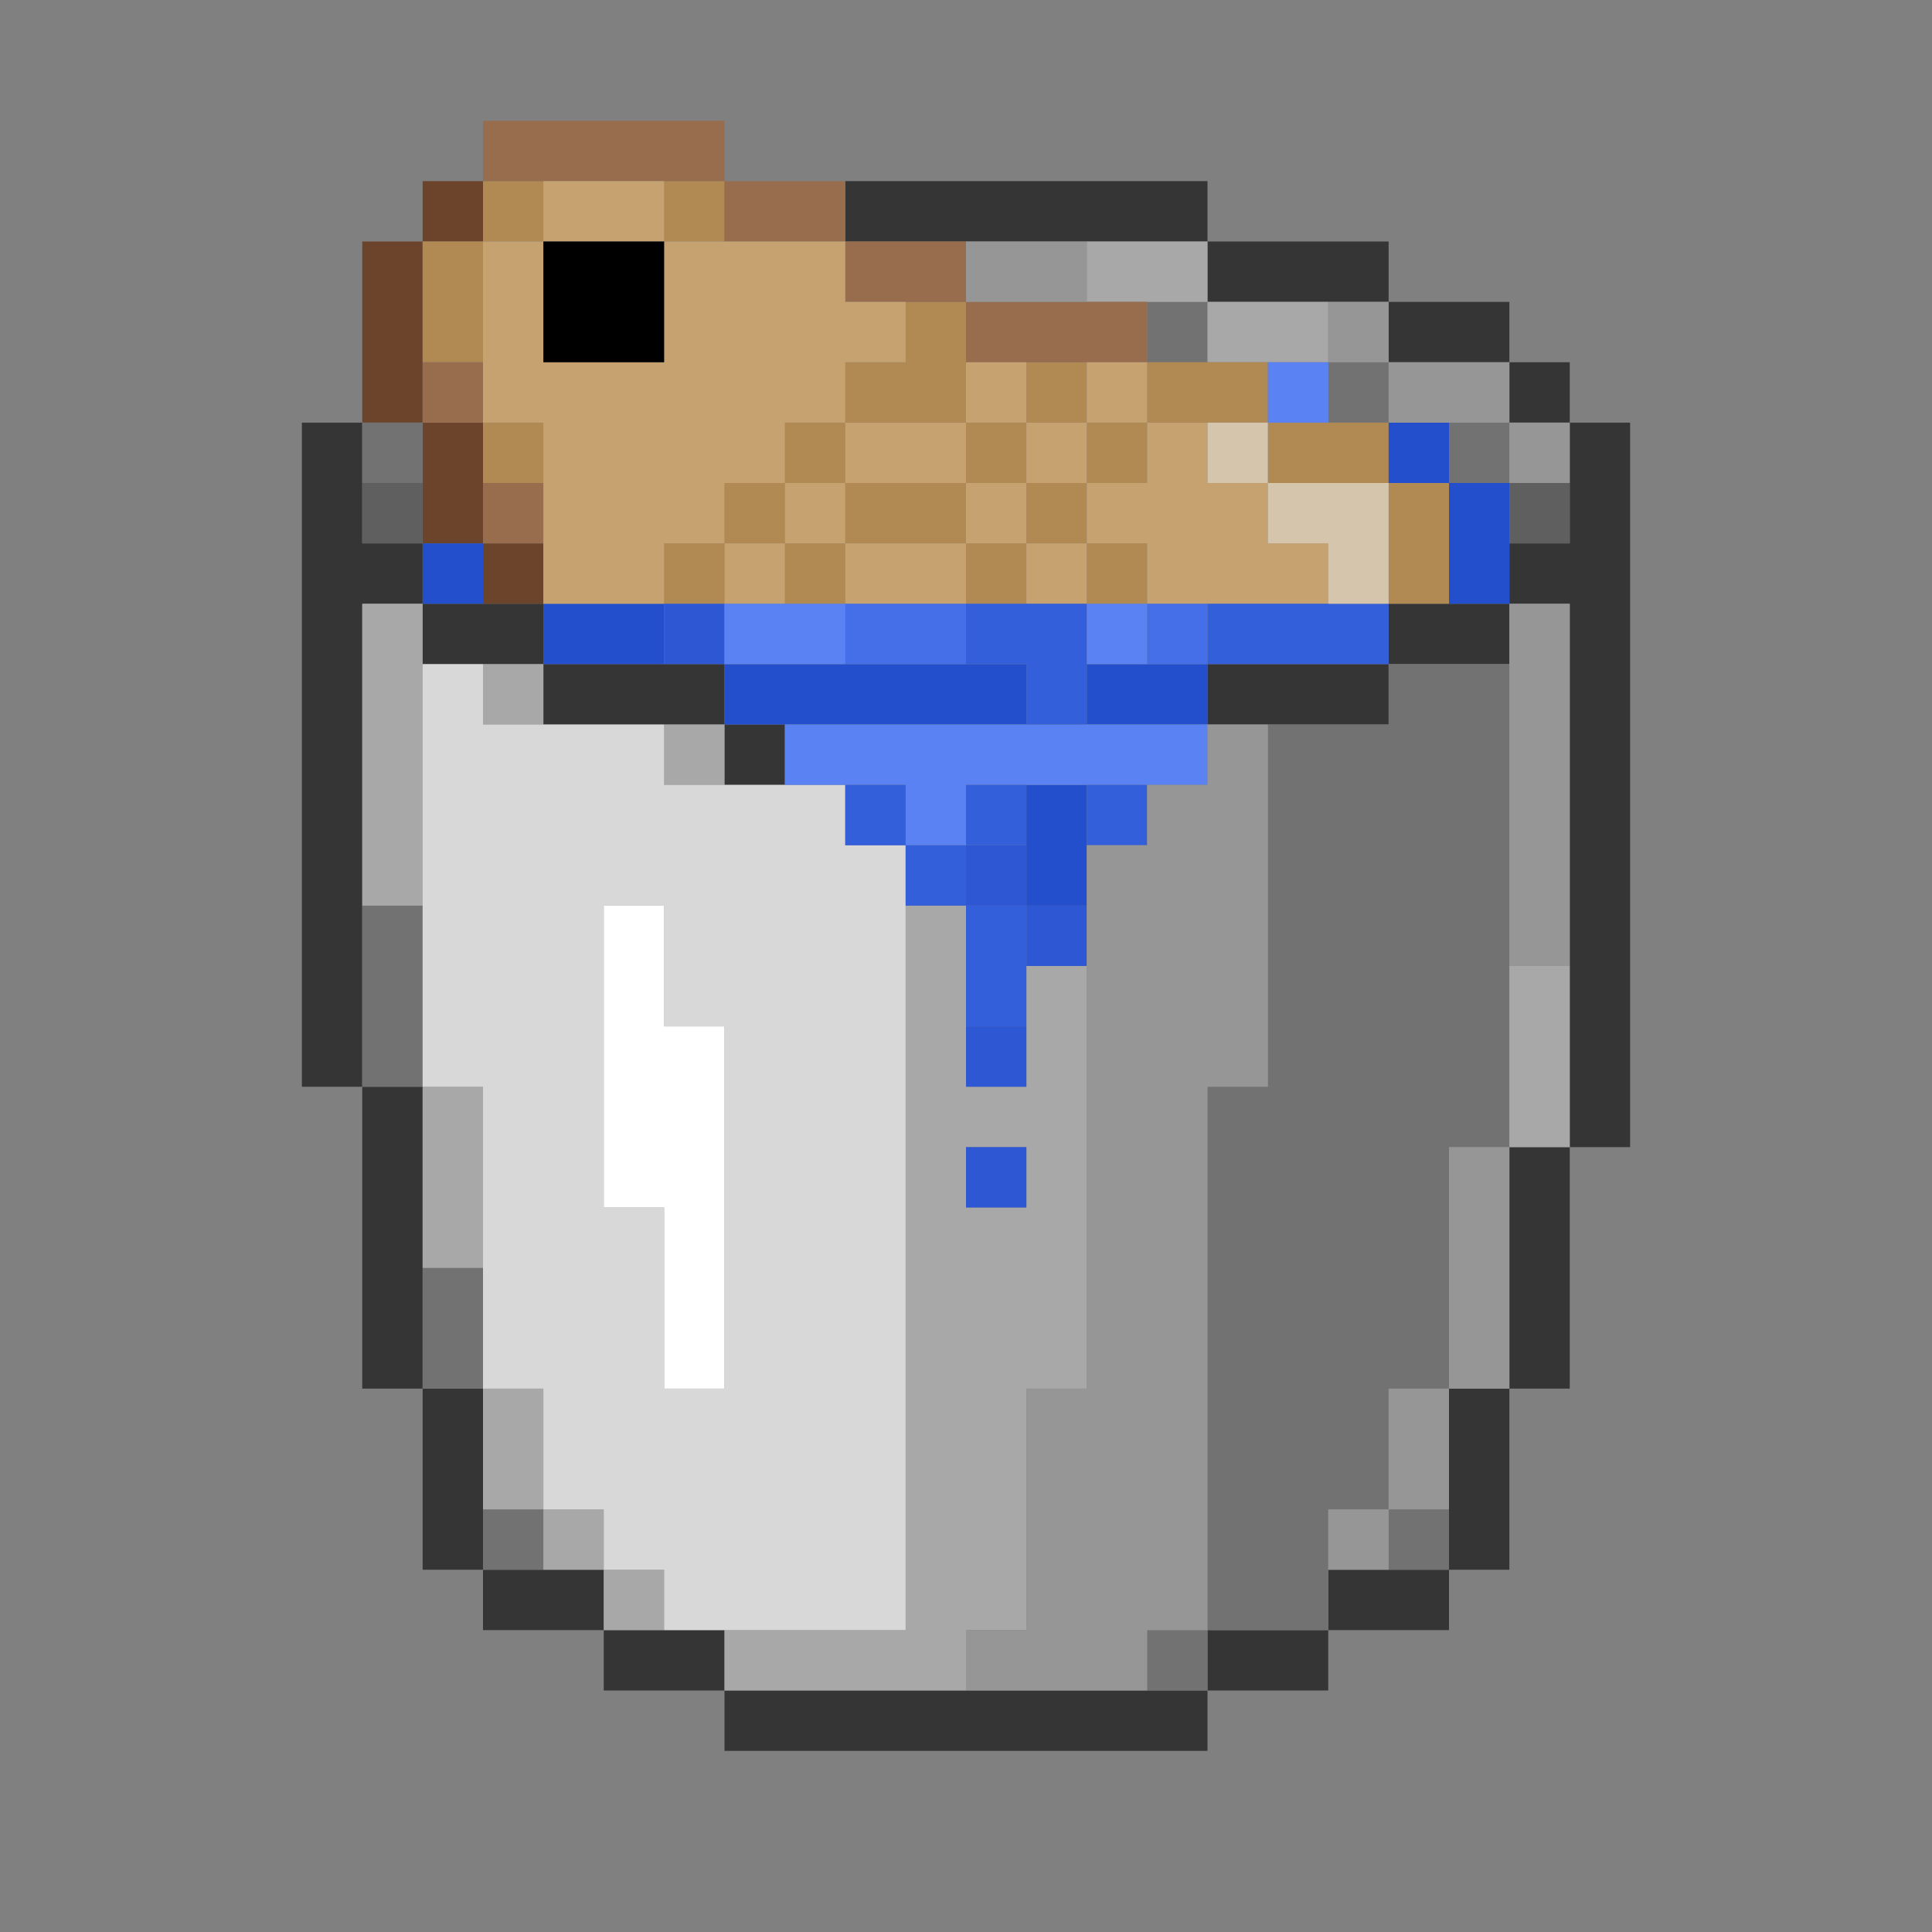 <?xml version="1.0" encoding="UTF-8" standalone="no"?>
<!DOCTYPE svg PUBLIC "-//W3C//DTD SVG 1.1//EN" 
  "http://www.w3.org/Graphics/SVG/1.1/DTD/svg11.dtd">
<svg width="32" height="32"
	 xmlns="http://www.w3.org/2000/svg" version="1.1">
 <rect width="100%" height="100%" fill="#808080" stroke="none"/>
 <path d="  M 5,18  L 6,18  L 6,10  L 7,10  L 7,9  L 6,9  L 6,7  L 5,7  Z  " style="fill:rgb(53, 53, 53); fill-opacity:1.000; stroke:none;" />
 <path d="  M 6,23  L 7,23  L 7,18  L 6,18  Z  " style="fill:rgb(53, 53, 53); fill-opacity:1.000; stroke:none;" />
 <path d="  M 9,10  L 7,10  L 7,11  L 9,11  Z  " style="fill:rgb(53, 53, 53); fill-opacity:1.000; stroke:none;" />
 <path d="  M 8,23  L 7,23  L 7,26  L 8,26  Z  " style="fill:rgb(53, 53, 53); fill-opacity:1.000; stroke:none;" />
 <path d="  M 10,27  L 10,26  L 8,26  L 8,27  Z  " style="fill:rgb(53, 53, 53); fill-opacity:1.000; stroke:none;" />
 <path d="  M 12,11  L 9,11  L 9,12  L 12,12  Z  " style="fill:rgb(53, 53, 53); fill-opacity:1.000; stroke:none;" />
 <path d="  M 12,28  L 12,27  L 10,27  L 10,28  Z  " style="fill:rgb(53, 53, 53); fill-opacity:1.000; stroke:none;" />
 <path d="  M 13,12  L 12,12  L 12,13  L 13,13  Z  " style="fill:rgb(53, 53, 53); fill-opacity:1.000; stroke:none;" />
 <path d="  M 20,29  L 20,28  L 12,28  L 12,29  Z  " style="fill:rgb(53, 53, 53); fill-opacity:1.000; stroke:none;" />
 <path d="  M 14,4  L 20,4  L 20,3  L 14,3  Z  " style="fill:rgb(53, 53, 53); fill-opacity:1.000; stroke:none;" />
 <path d="  M 23,5  L 23,4  L 20,4  L 20,5  Z  " style="fill:rgb(53, 53, 53); fill-opacity:1.000; stroke:none;" />
 <path d="  M 23,12  L 23,11  L 20,11  L 20,12  Z  " style="fill:rgb(53, 53, 53); fill-opacity:1.000; stroke:none;" />
 <path d="  M 20,27  L 20,28  L 22,28  L 22,27  Z  " style="fill:rgb(53, 53, 53); fill-opacity:1.000; stroke:none;" />
 <path d="  M 22,27  L 24,27  L 24,26  L 22,26  Z  " style="fill:rgb(53, 53, 53); fill-opacity:1.000; stroke:none;" />
 <path d="  M 25,6  L 25,5  L 23,5  L 23,6  Z  " style="fill:rgb(53, 53, 53); fill-opacity:1.000; stroke:none;" />
 <path d="  M 23,10  L 23,11  L 25,11  L 25,10  Z  " style="fill:rgb(53, 53, 53); fill-opacity:1.000; stroke:none;" />
 <path d="  M 25,23  L 24,23  L 24,26  L 25,26  Z  " style="fill:rgb(53, 53, 53); fill-opacity:1.000; stroke:none;" />
 <path d="  M 26,6  L 25,6  L 25,7  L 26,7  Z  " style="fill:rgb(53, 53, 53); fill-opacity:1.000; stroke:none;" />
 <path d="  M 26,9  L 25,9  L 25,10  L 26,10  L 26,19  L 27,19  L 27,7  L 26,7  Z  " style="fill:rgb(53, 53, 53); fill-opacity:1.000; stroke:none;" />
 <path d="  M 25,23  L 26,23  L 26,19  L 25,19  Z  " style="fill:rgb(53, 53, 53); fill-opacity:1.000; stroke:none;" />
 <path d="  M 6,4  L 6,7  L 7,7  L 7,4  Z  " style="fill:rgb(107, 68, 43); fill-opacity:1.000; stroke:none;" />
 <path d="  M 8,3  L 7,3  L 7,4  L 8,4  Z  " style="fill:rgb(107, 68, 43); fill-opacity:1.000; stroke:none;" />
 <path d="  M 7,9  L 8,9  L 8,7  L 7,7  Z  " style="fill:rgb(107, 68, 43); fill-opacity:1.000; stroke:none;" />
 <path d="  M 9,10  L 9,9  L 8,9  L 8,10  Z  " style="fill:rgb(107, 68, 43); fill-opacity:1.000; stroke:none;" />
 <path d="  M 6,7  L 6,8  L 7,8  L 7,7  Z  " style="fill:rgb(114, 114, 114); fill-opacity:1.000; stroke:none;" />
 <path d="  M 7,15  L 6,15  L 6,18  L 7,18  Z  " style="fill:rgb(114, 114, 114); fill-opacity:1.000; stroke:none;" />
 <path d="  M 7,23  L 8,23  L 8,21  L 7,21  Z  " style="fill:rgb(114, 114, 114); fill-opacity:1.000; stroke:none;" />
 <path d="  M 8,25  L 8,26  L 9,26  L 9,25  Z  " style="fill:rgb(114, 114, 114); fill-opacity:1.000; stroke:none;" />
 <path d="  M 19,6  L 20,6  L 20,5  L 19,5  Z  " style="fill:rgb(114, 114, 114); fill-opacity:1.000; stroke:none;" />
 <path d="  M 19,28  L 20,28  L 20,27  L 19,27  Z  " style="fill:rgb(114, 114, 114); fill-opacity:1.000; stroke:none;" />
 <path d="  M 20,27  L 22,27  L 22,25  L 23,25  L 23,23  L 24,23  L 24,19  L 25,19  L 25,11  L 23,11  L 23,12  L 21,12  L 21,18  L 20,18  Z  " style="fill:rgb(114, 114, 114); fill-opacity:1.000; stroke:none;" />
 <path d="  M 23,7  L 23,6  L 22,6  L 22,7  Z  " style="fill:rgb(114, 114, 114); fill-opacity:1.000; stroke:none;" />
 <path d="  M 24,26  L 24,25  L 23,25  L 23,26  Z  " style="fill:rgb(114, 114, 114); fill-opacity:1.000; stroke:none;" />
 <path d="  M 25,8  L 25,7  L 24,7  L 24,8  Z  " style="fill:rgb(114, 114, 114); fill-opacity:1.000; stroke:none;" />
 <path d="  M 7,9  L 7,8  L 6,8  L 6,9  Z  " style="fill:rgb(95, 95, 95); fill-opacity:1.000; stroke:none;" />
 <path d="  M 26,8  L 25,8  L 25,9  L 26,9  Z  " style="fill:rgb(95, 95, 95); fill-opacity:1.000; stroke:none;" />
 <path d="  M 7,10  L 6,10  L 6,15  L 7,15  Z  " style="fill:rgb(168, 168, 168); fill-opacity:1.000; stroke:none;" />
 <path d="  M 8,21  L 8,18  L 7,18  L 7,21  Z  " style="fill:rgb(168, 168, 168); fill-opacity:1.000; stroke:none;" />
 <path d="  M 8,12  L 9,12  L 9,11  L 8,11  Z  " style="fill:rgb(168, 168, 168); fill-opacity:1.000; stroke:none;" />
 <path d="  M 8,25  L 9,25  L 9,23  L 8,23  Z  " style="fill:rgb(168, 168, 168); fill-opacity:1.000; stroke:none;" />
 <path d="  M 10,26  L 10,25  L 9,25  L 9,26  Z  " style="fill:rgb(168, 168, 168); fill-opacity:1.000; stroke:none;" />
 <path d="  M 11,26  L 10,26  L 10,27  L 11,27  Z  " style="fill:rgb(168, 168, 168); fill-opacity:1.000; stroke:none;" />
 <path d="  M 11,13  L 12,13  L 12,12  L 11,12  Z  " style="fill:rgb(168, 168, 168); fill-opacity:1.000; stroke:none;" />
 <path d="  M 17,27  L 17,23  L 18,23  L 18,16  L 17,16  L 17,18  L 16,18  L 16,15  L 15,15  L 15,27  L 12,27  L 12,28  L 16,28  L 16,27  Z  M 17,20  L 16,20  L 16,19  L 17,19  Z  " style="fill:rgb(168, 168, 168); fill-opacity:1.000; stroke:none;" />
 <path d="  M 20,4  L 18,4  L 18,5  L 20,5  Z  " style="fill:rgb(168, 168, 168); fill-opacity:1.000; stroke:none;" />
 <path d="  M 20,5  L 20,6  L 22,6  L 22,5  Z  " style="fill:rgb(168, 168, 168); fill-opacity:1.000; stroke:none;" />
 <path d="  M 26,16  L 25,16  L 25,19  L 26,19  Z  " style="fill:rgb(168, 168, 168); fill-opacity:1.000; stroke:none;" />
 <path d="  M 8,6  L 8,4  L 7,4  L 7,6  Z  " style="fill:rgb(177, 137, 83); fill-opacity:1.000; stroke:none;" />
 <path d="  M 8,3  L 8,4  L 9,4  L 9,3  Z  " style="fill:rgb(177, 137, 83); fill-opacity:1.000; stroke:none;" />
 <path d="  M 8,7  L 8,8  L 9,8  L 9,7  Z  " style="fill:rgb(177, 137, 83); fill-opacity:1.000; stroke:none;" />
 <path d="  M 12,4  L 12,3  L 11,3  L 11,4  Z  " style="fill:rgb(177, 137, 83); fill-opacity:1.000; stroke:none;" />
 <path d="  M 11,9  L 11,10  L 12,10  L 12,9  Z  " style="fill:rgb(177, 137, 83); fill-opacity:1.000; stroke:none;" />
 <path d="  M 12,9  L 13,9  L 13,8  L 12,8  Z  " style="fill:rgb(177, 137, 83); fill-opacity:1.000; stroke:none;" />
 <path d="  M 13,7  L 13,8  L 14,8  L 14,7  Z  " style="fill:rgb(177, 137, 83); fill-opacity:1.000; stroke:none;" />
 <path d="  M 13,10  L 14,10  L 14,9  L 13,9  Z  " style="fill:rgb(177, 137, 83); fill-opacity:1.000; stroke:none;" />
 <path d="  M 16,5  L 15,5  L 15,6  L 14,6  L 14,7  L 16,7  Z  " style="fill:rgb(177, 137, 83); fill-opacity:1.000; stroke:none;" />
 <path d="  M 14,9  L 16,9  L 16,8  L 14,8  Z  " style="fill:rgb(177, 137, 83); fill-opacity:1.000; stroke:none;" />
 <path d="  M 17,8  L 17,7  L 16,7  L 16,8  Z  " style="fill:rgb(177, 137, 83); fill-opacity:1.000; stroke:none;" />
 <path d="  M 16,10  L 17,10  L 17,9  L 16,9  Z  " style="fill:rgb(177, 137, 83); fill-opacity:1.000; stroke:none;" />
 <path d="  M 17,6  L 17,7  L 18,7  L 18,6  Z  " style="fill:rgb(177, 137, 83); fill-opacity:1.000; stroke:none;" />
 <path d="  M 17,8  L 17,9  L 18,9  L 18,8  Z  " style="fill:rgb(177, 137, 83); fill-opacity:1.000; stroke:none;" />
 <path d="  M 18,7  L 18,8  L 19,8  L 19,7  Z  " style="fill:rgb(177, 137, 83); fill-opacity:1.000; stroke:none;" />
 <path d="  M 18,9  L 18,10  L 19,10  L 19,9  Z  " style="fill:rgb(177, 137, 83); fill-opacity:1.000; stroke:none;" />
 <path d="  M 19,6  L 19,7  L 21,7  L 21,6  Z  " style="fill:rgb(177, 137, 83); fill-opacity:1.000; stroke:none;" />
 <path d="  M 21,7  L 21,8  L 23,8  L 23,7  Z  " style="fill:rgb(177, 137, 83); fill-opacity:1.000; stroke:none;" />
 <path d="  M 24,10  L 24,8  L 23,8  L 23,10  Z  " style="fill:rgb(177, 137, 83); fill-opacity:1.000; stroke:none;" />
 <path d="  M 7,7  L 8,7  L 8,6  L 7,6  Z  " style="fill:rgb(152, 109, 78); fill-opacity:1.000; stroke:none;" />
 <path d="  M 12,3  L 12,2  L 8,2  L 8,3  Z  " style="fill:rgb(152, 109, 78); fill-opacity:1.000; stroke:none;" />
 <path d="  M 9,8  L 8,8  L 8,9  L 9,9  Z  " style="fill:rgb(152, 109, 78); fill-opacity:1.000; stroke:none;" />
 <path d="  M 14,4  L 14,3  L 12,3  L 12,4  Z  " style="fill:rgb(152, 109, 78); fill-opacity:1.000; stroke:none;" />
 <path d="  M 16,5  L 16,4  L 14,4  L 14,5  Z  " style="fill:rgb(152, 109, 78); fill-opacity:1.000; stroke:none;" />
 <path d="  M 19,6  L 19,5  L 16,5  L 16,6  Z  " style="fill:rgb(152, 109, 78); fill-opacity:1.000; stroke:none;" />
 <path d="  M 8,10  L 8,9  L 7,9  L 7,10  Z  " style="fill:rgb(35, 79, 204); fill-opacity:1.000; stroke:none;" />
 <path d="  M 11,10  L 9,10  L 9,11  L 11,11  Z  " style="fill:rgb(35, 79, 204); fill-opacity:1.000; stroke:none;" />
 <path d="  M 12,11  L 12,12  L 17,12  L 17,11  Z  " style="fill:rgb(35, 79, 204); fill-opacity:1.000; stroke:none;" />
 <path d="  M 18,15  L 18,13  L 17,13  L 17,15  Z  " style="fill:rgb(35, 79, 204); fill-opacity:1.000; stroke:none;" />
 <path d="  M 20,12  L 20,11  L 18,11  L 18,12  Z  " style="fill:rgb(35, 79, 204); fill-opacity:1.000; stroke:none;" />
 <path d="  M 23,8  L 24,8  L 24,7  L 23,7  Z  " style="fill:rgb(35, 79, 204); fill-opacity:1.000; stroke:none;" />
 <path d="  M 25,8  L 24,8  L 24,10  L 25,10  Z  " style="fill:rgb(35, 79, 204); fill-opacity:1.000; stroke:none;" />
 <path d="  M 11,15  L 11,17  L 12,17  L 12,23  L 11,23  L 11,20  L 10,20  L 10,15  Z  M 7,18  L 8,18  L 8,23  L 9,23  L 9,25  L 10,25  L 10,26  L 11,26  L 11,27  L 15,27  L 15,14  L 14,14  L 14,13  L 11,13  L 11,12  L 8,12  L 8,11  L 7,11  Z  " style="fill:rgb(216, 216, 216); fill-opacity:1.000; stroke:none;" />
 <path d="  M 9,4  L 8,4  L 8,7  L 9,7  L 9,10  L 11,10  L 11,9  L 12,9  L 12,8  L 13,8  L 13,7  L 14,7  L 14,6  L 15,6  L 15,5  L 14,5  L 14,4  L 11,4  L 11,6  L 9,6  Z  " style="fill:rgb(198, 162, 113); fill-opacity:1.000; stroke:none;" />
 <path d="  M 11,3  L 9,3  L 9,4  L 11,4  Z  " style="fill:rgb(198, 162, 113); fill-opacity:1.000; stroke:none;" />
 <path d="  M 13,9  L 12,9  L 12,10  L 13,10  Z  " style="fill:rgb(198, 162, 113); fill-opacity:1.000; stroke:none;" />
 <path d="  M 14,9  L 14,8  L 13,8  L 13,9  Z  " style="fill:rgb(198, 162, 113); fill-opacity:1.000; stroke:none;" />
 <path d="  M 14,8  L 16,8  L 16,7  L 14,7  Z  " style="fill:rgb(198, 162, 113); fill-opacity:1.000; stroke:none;" />
 <path d="  M 16,10  L 16,9  L 14,9  L 14,10  Z  " style="fill:rgb(198, 162, 113); fill-opacity:1.000; stroke:none;" />
 <path d="  M 16,6  L 16,7  L 17,7  L 17,6  Z  " style="fill:rgb(198, 162, 113); fill-opacity:1.000; stroke:none;" />
 <path d="  M 17,8  L 16,8  L 16,9  L 17,9  Z  " style="fill:rgb(198, 162, 113); fill-opacity:1.000; stroke:none;" />
 <path d="  M 17,8  L 18,8  L 18,7  L 17,7  Z  " style="fill:rgb(198, 162, 113); fill-opacity:1.000; stroke:none;" />
 <path d="  M 18,10  L 18,9  L 17,9  L 17,10  Z  " style="fill:rgb(198, 162, 113); fill-opacity:1.000; stroke:none;" />
 <path d="  M 19,6  L 18,6  L 18,7  L 19,7  Z  " style="fill:rgb(198, 162, 113); fill-opacity:1.000; stroke:none;" />
 <path d="  M 19,8  L 18,8  L 18,9  L 19,9  L 19,10  L 22,10  L 22,9  L 21,9  L 21,8  L 20,8  L 20,7  L 19,7  Z  " style="fill:rgb(198, 162, 113); fill-opacity:1.000; stroke:none;" />
 <path d="  M 9,6  L 11,6  L 11,4  L 9,4  Z  " style="fill:rgb(0, 0, 0); fill-opacity:1.000; stroke:none;" />
 <path d="  M 10,20  L 11,20  L 11,23  L 12,23  L 12,17  L 11,17  L 11,15  L 10,15  Z  " style="fill:rgb(255, 255, 255); fill-opacity:1.000; stroke:none;" />
 <path d="  M 12,10  L 11,10  L 11,11  L 12,11  Z  " style="fill:rgb(46, 88, 211); fill-opacity:1.000; stroke:none;" />
 <path d="  M 16,15  L 17,15  L 17,14  L 16,14  Z  " style="fill:rgb(46, 88, 211); fill-opacity:1.000; stroke:none;" />
 <path d="  M 16,18  L 17,18  L 17,17  L 16,17  Z  " style="fill:rgb(46, 88, 211); fill-opacity:1.000; stroke:none;" />
 <path d="  M 16,19  L 16,20  L 17,20  L 17,19  Z  " style="fill:rgb(46, 88, 211); fill-opacity:1.000; stroke:none;" />
 <path d="  M 17,15  L 17,16  L 18,16  L 18,15  Z  " style="fill:rgb(46, 88, 211); fill-opacity:1.000; stroke:none;" />
 <path d="  M 14,11  L 14,10  L 12,10  L 12,11  Z  " style="fill:rgb(90, 130, 243); fill-opacity:1.000; stroke:none;" />
 <path d="  M 20,13  L 20,12  L 13,12  L 13,13  L 15,13  L 15,14  L 16,14  L 16,13  Z  " style="fill:rgb(90, 130, 243); fill-opacity:1.000; stroke:none;" />
 <path d="  M 19,11  L 19,10  L 18,10  L 18,11  Z  " style="fill:rgb(90, 130, 243); fill-opacity:1.000; stroke:none;" />
 <path d="  M 22,6  L 21,6  L 21,7  L 22,7  Z  " style="fill:rgb(90, 130, 243); fill-opacity:1.000; stroke:none;" />
 <path d="  M 16,11  L 16,10  L 14,10  L 14,11  Z  " style="fill:rgb(68, 111, 233); fill-opacity:1.000; stroke:none;" />
 <path d="  M 19,11  L 20,11  L 20,10  L 19,10  Z  " style="fill:rgb(68, 111, 233); fill-opacity:1.000; stroke:none;" />
 <path d="  M 14,14  L 15,14  L 15,13  L 14,13  Z  " style="fill:rgb(52, 95, 218); fill-opacity:1.000; stroke:none;" />
 <path d="  M 15,14  L 15,15  L 16,15  L 16,14  Z  " style="fill:rgb(52, 95, 218); fill-opacity:1.000; stroke:none;" />
 <path d="  M 16,10  L 16,11  L 17,11  L 17,12  L 18,12  L 18,10  Z  " style="fill:rgb(52, 95, 218); fill-opacity:1.000; stroke:none;" />
 <path d="  M 17,14  L 17,13  L 16,13  L 16,14  Z  " style="fill:rgb(52, 95, 218); fill-opacity:1.000; stroke:none;" />
 <path d="  M 16,17  L 17,17  L 17,15  L 16,15  Z  " style="fill:rgb(52, 95, 218); fill-opacity:1.000; stroke:none;" />
 <path d="  M 19,14  L 19,13  L 18,13  L 18,14  Z  " style="fill:rgb(52, 95, 218); fill-opacity:1.000; stroke:none;" />
 <path d="  M 20,10  L 20,11  L 23,11  L 23,10  Z  " style="fill:rgb(52, 95, 218); fill-opacity:1.000; stroke:none;" />
 <path d="  M 18,4  L 16,4  L 16,5  L 18,5  Z  " style="fill:rgb(150, 150, 150); fill-opacity:1.000; stroke:none;" />
 <path d="  M 17,27  L 16,27  L 16,28  L 19,28  L 19,27  L 20,27  L 20,18  L 21,18  L 21,12  L 20,12  L 20,13  L 19,13  L 19,14  L 18,14  L 18,23  L 17,23  Z  " style="fill:rgb(150, 150, 150); fill-opacity:1.000; stroke:none;" />
 <path d="  M 22,5  L 22,6  L 23,6  L 23,5  Z  " style="fill:rgb(150, 150, 150); fill-opacity:1.000; stroke:none;" />
 <path d="  M 23,25  L 22,25  L 22,26  L 23,26  Z  " style="fill:rgb(150, 150, 150); fill-opacity:1.000; stroke:none;" />
 <path d="  M 23,7  L 25,7  L 25,6  L 23,6  Z  " style="fill:rgb(150, 150, 150); fill-opacity:1.000; stroke:none;" />
 <path d="  M 23,25  L 24,25  L 24,23  L 23,23  Z  " style="fill:rgb(150, 150, 150); fill-opacity:1.000; stroke:none;" />
 <path d="  M 25,23  L 25,19  L 24,19  L 24,23  Z  " style="fill:rgb(150, 150, 150); fill-opacity:1.000; stroke:none;" />
 <path d="  M 26,7  L 25,7  L 25,8  L 26,8  Z  " style="fill:rgb(150, 150, 150); fill-opacity:1.000; stroke:none;" />
 <path d="  M 25,16  L 26,16  L 26,10  L 25,10  Z  " style="fill:rgb(150, 150, 150); fill-opacity:1.000; stroke:none;" />
 <path d="  M 21,7  L 20,7  L 20,8  L 21,8  Z  " style="fill:rgb(214, 197, 173); fill-opacity:1.000; stroke:none;" />
 <path d="  M 23,10  L 23,8  L 21,8  L 21,9  L 22,9  L 22,10  Z  " style="fill:rgb(214, 197, 173); fill-opacity:1.000; stroke:none;" />
</svg>
